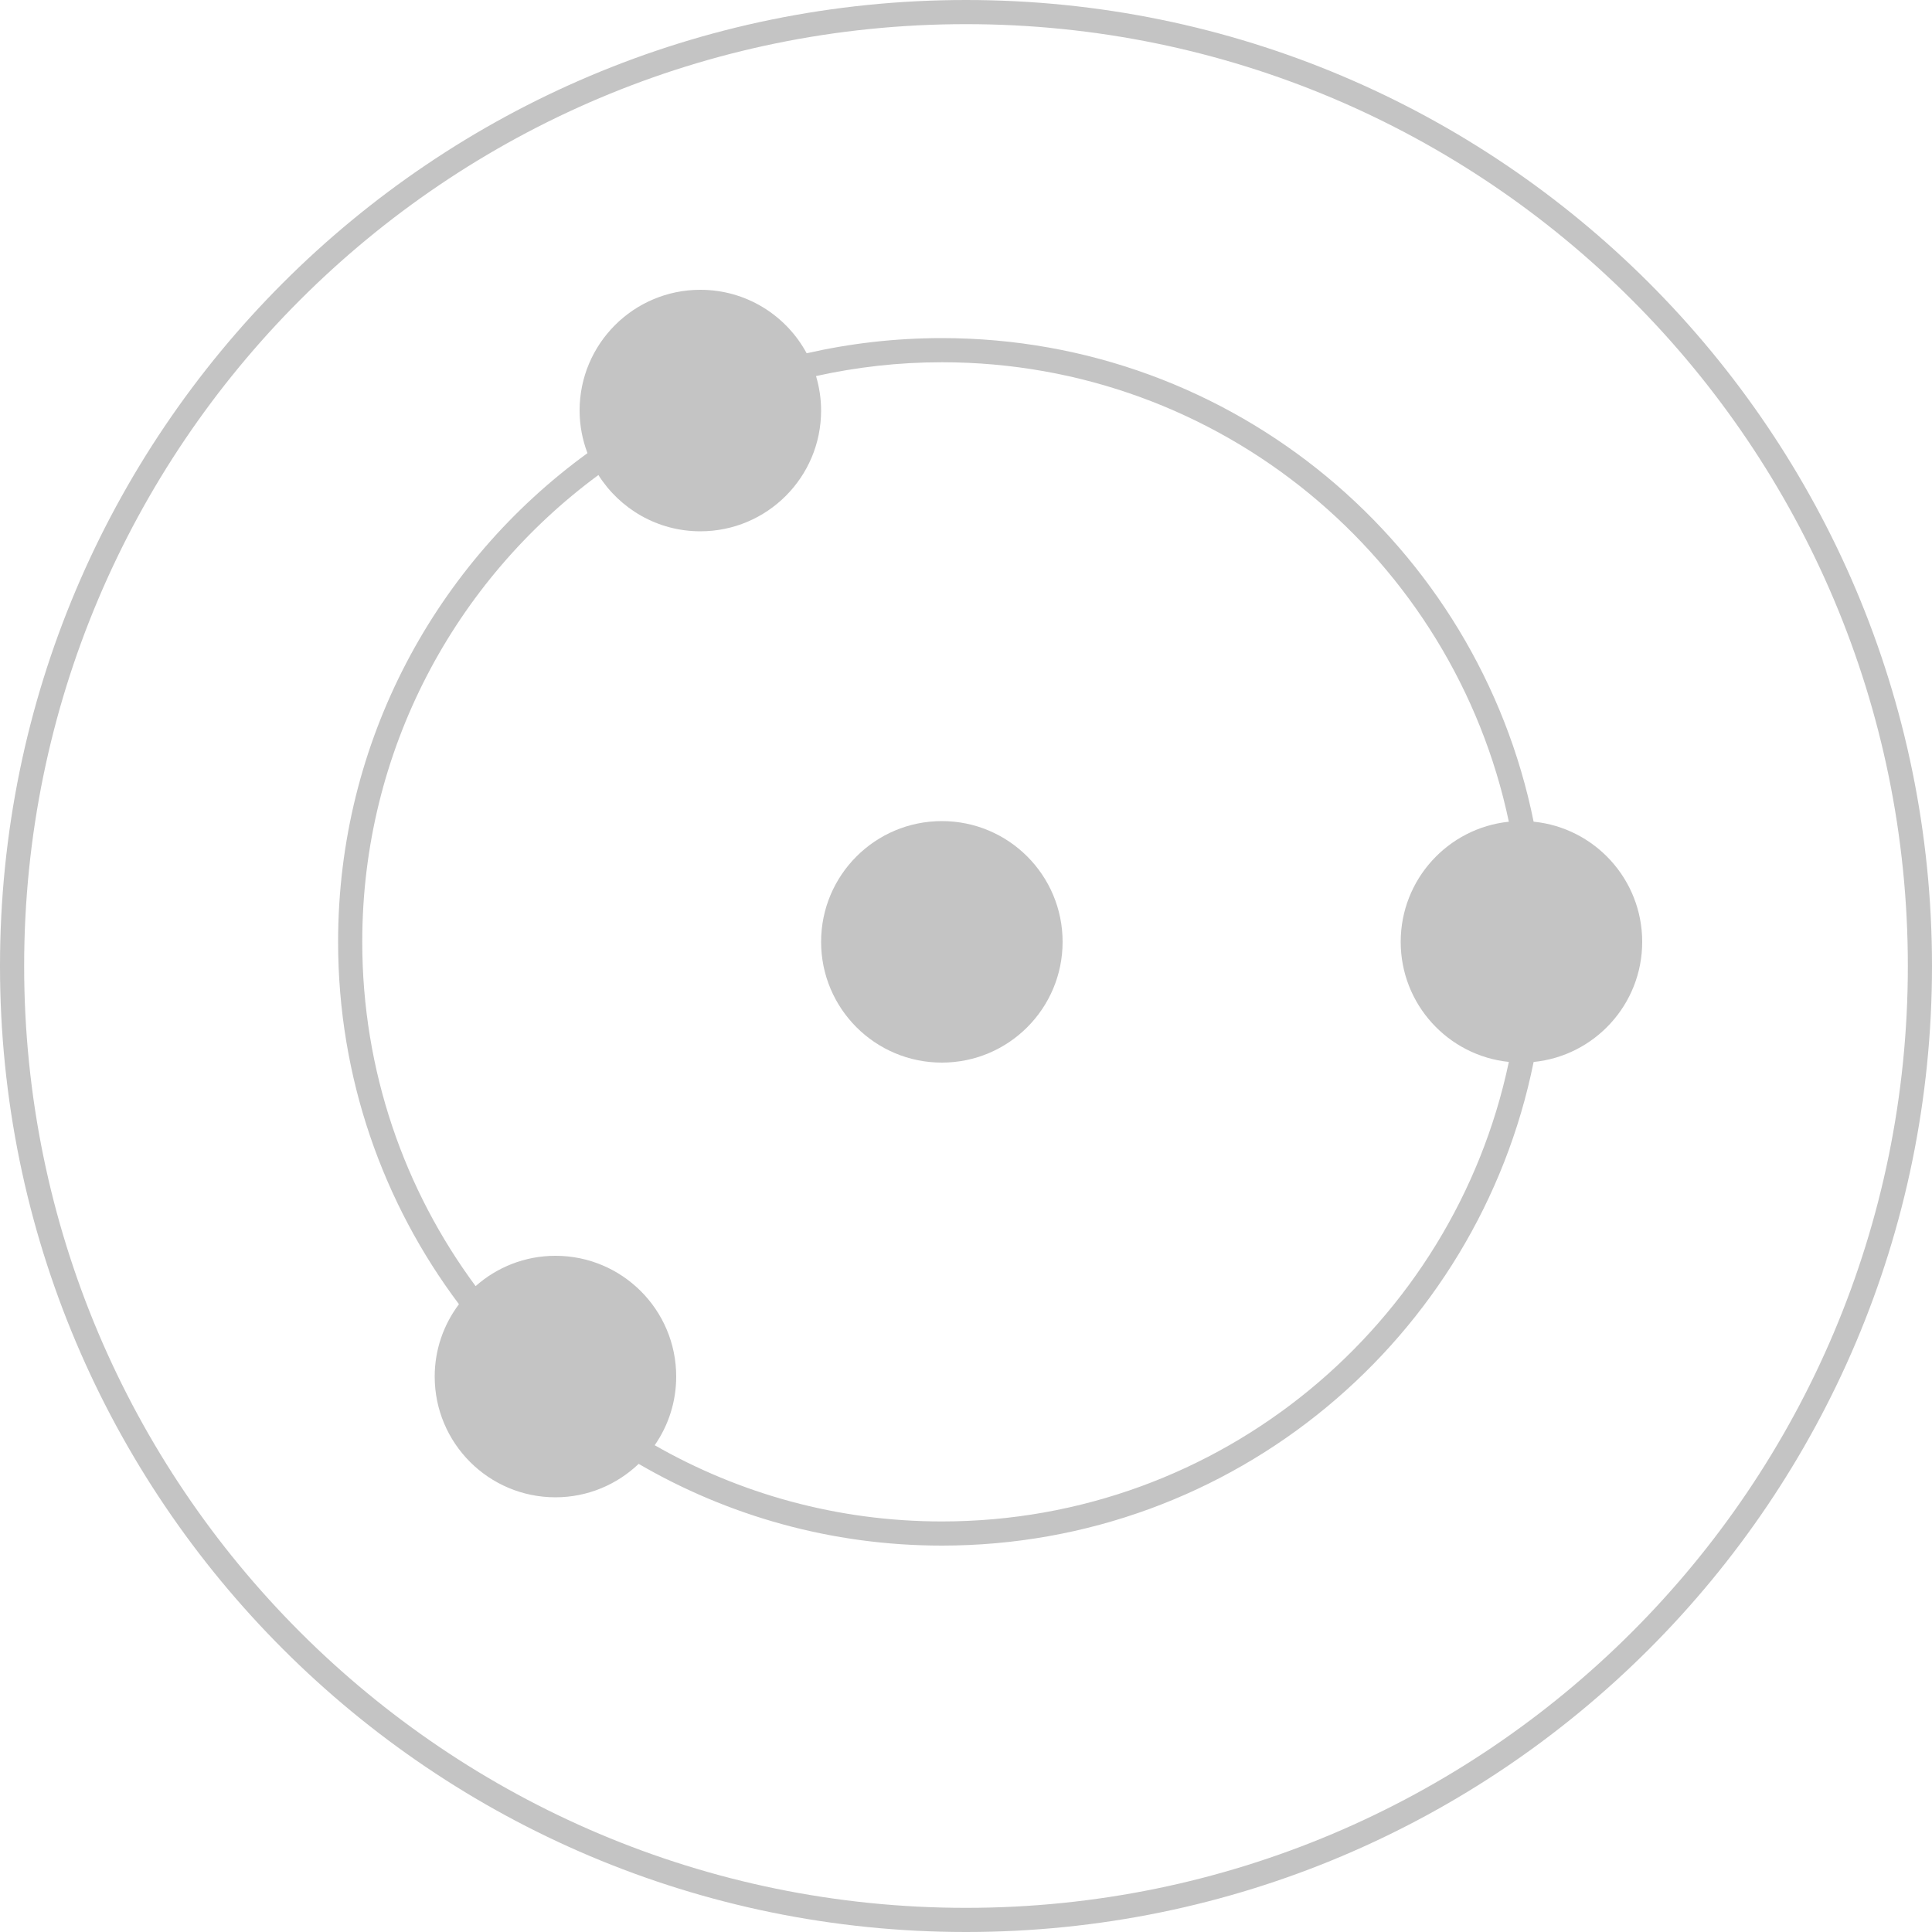 <svg width="40" height="40" viewBox="0 0 40 40" fill="none" xmlns="http://www.w3.org/2000/svg">
<path d="M19.5 17C20.881 17 22 18.119 22 19.5C22 20.881 20.881 22 19.5 22C18.119 22 17 20.881 17 19.5C17 18.119 18.119 17 19.5 17Z" fill="#C4C4C4"/>
<path fill-rule="evenodd" clip-rule="evenodd" d="M14.5 6C15.452 6 16.279 6.532 16.701 7.314C17.601 7.109 18.538 7 19.5 7C25.552 7 30.598 11.3 31.752 17.012C33.014 17.138 34 18.204 34 19.5C34 20.796 33.014 21.861 31.752 21.987C30.599 27.699 25.552 32 19.5 32C17.211 32 15.068 31.382 13.223 30.308C12.774 30.735 12.169 31 11.5 31C10.119 31 9 29.881 9 28.5C9 27.937 9.188 27.42 9.502 27.002C7.932 24.912 7 22.315 7 19.5C7 15.338 9.035 11.654 12.163 9.382C12.059 9.107 12 8.811 12 8.5C12 7.119 13.119 6 14.5 6ZM19.5 7.5C18.605 7.5 17.734 7.6 16.895 7.786C16.962 8.012 17 8.252 17 8.5C17 9.881 15.881 11 14.5 11C13.611 11 12.832 10.534 12.389 9.835C9.424 12.02 7.5 15.535 7.5 19.5C7.5 22.169 8.372 24.635 9.847 26.628C10.287 26.238 10.865 26 11.5 26C12.881 26 14 27.119 14 28.5C14 29.029 13.835 29.518 13.555 29.922C15.308 30.924 17.336 31.5 19.5 31.5C25.275 31.5 30.094 27.42 31.239 21.986C29.981 21.856 29 20.793 29 19.5C29 18.207 29.981 17.143 31.239 17.013C30.094 11.579 25.274 7.5 19.5 7.5Z" fill="#C4C4C4"/>
<path fill-rule="evenodd" clip-rule="evenodd" d="M20 0C31.046 0 40 8.954 40 20C40 31.046 31.046 40 20 40C8.954 40 0 31.046 0 20C0 8.954 8.954 0 20 0ZM20 0.5C9.23 0.5 0.5 9.23 0.5 20C0.5 30.77 9.23 39.5 20 39.5C30.77 39.5 39.5 30.77 39.5 20C39.5 9.23 30.77 0.5 20 0.5Z" fill="#C4C4C4"/>
</svg>
